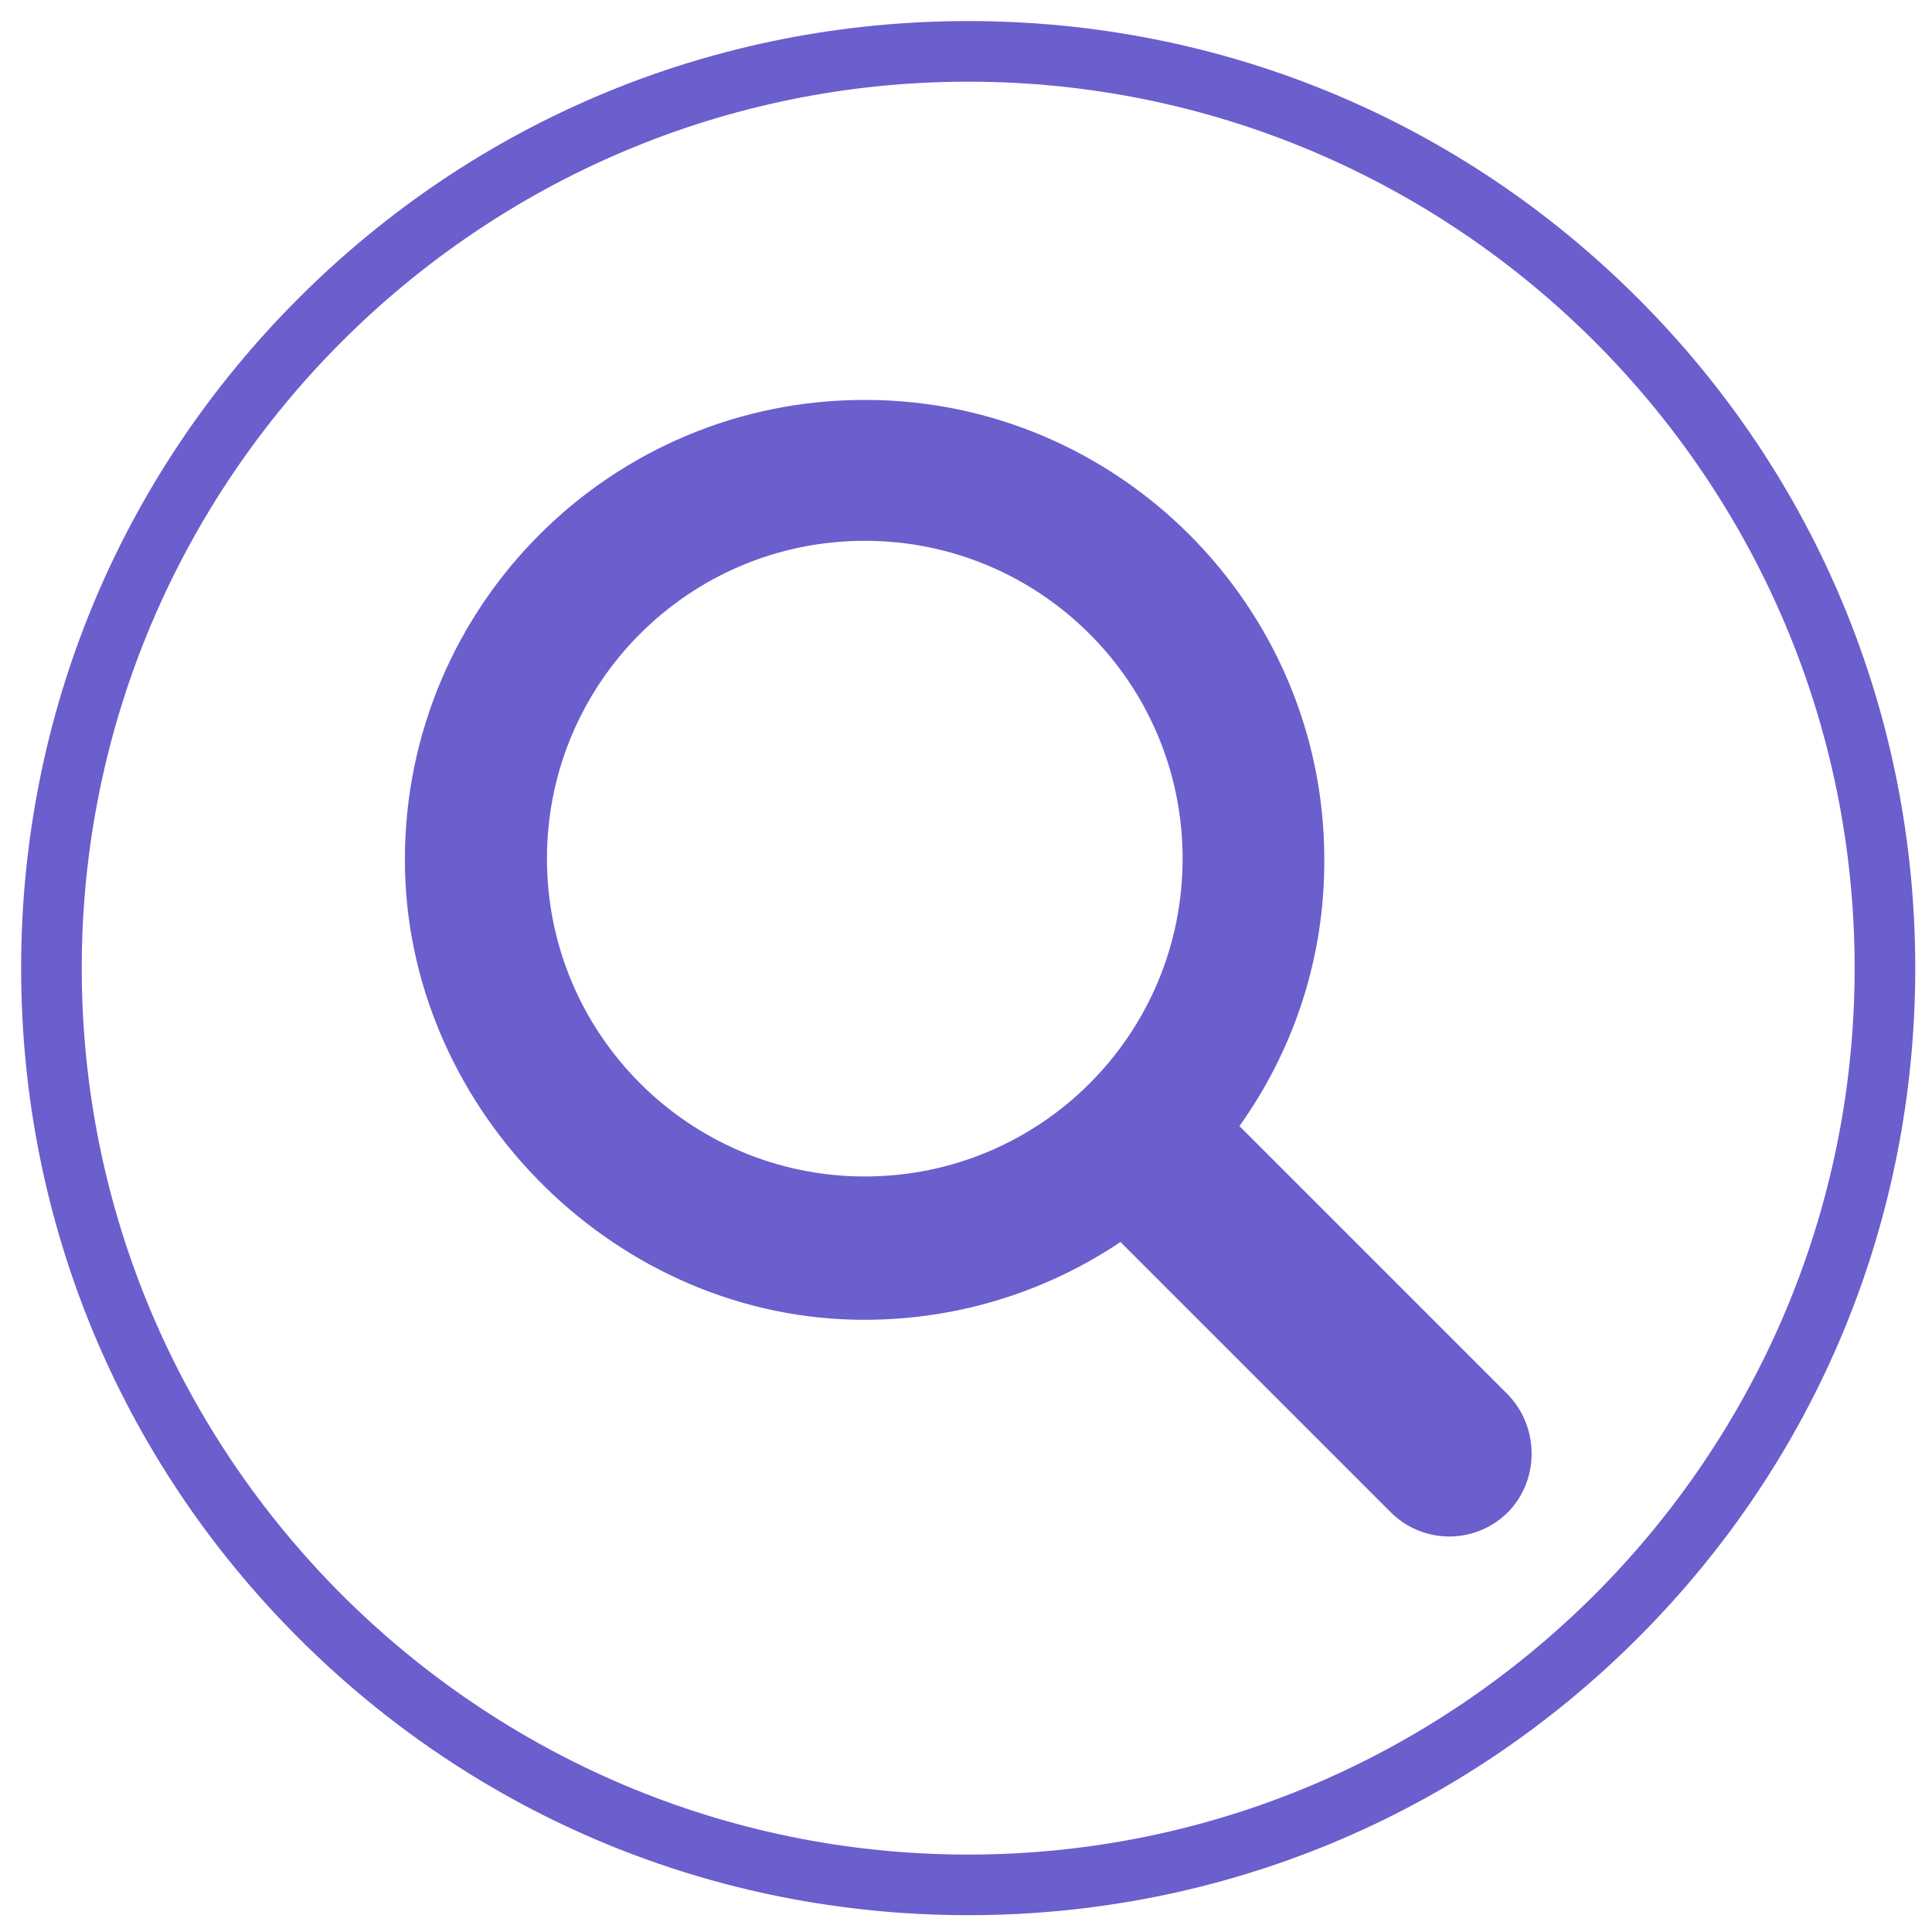 <svg width="51" height="51" viewBox="0 0 51 51" fill="none" xmlns="http://www.w3.org/2000/svg">
<path d="M39.768 36.776L32.718 29.726C34.138 27.736 34.978 25.296 34.958 22.646C34.938 15.996 29.508 10.567 22.858 10.557C16.148 10.537 10.698 15.967 10.688 22.677C10.678 29.146 16.068 34.686 22.538 34.836C25.148 34.896 27.578 34.126 29.578 32.786L36.708 39.916C37.578 40.786 38.988 40.776 39.848 39.876C40.658 38.996 40.618 37.616 39.768 36.776L39.768 36.776ZM14.438 22.666C14.438 18.036 18.188 14.276 22.828 14.276C27.458 14.276 31.218 18.026 31.218 22.666C31.218 27.306 27.468 31.056 22.828 31.056C18.198 31.056 14.438 27.296 14.438 22.666V22.666Z" fill="#6B5ECD"/>
<path d="M25.558 50.556C18.878 50.556 12.598 47.956 7.878 43.236C3.158 38.516 0.558 32.236 0.558 25.556C0.558 18.875 3.158 12.596 7.878 7.876C12.598 3.155 18.878 0.556 25.558 0.556C32.239 0.556 38.518 3.156 43.238 7.876C47.959 12.596 50.558 18.875 50.558 25.556C50.558 32.236 47.958 38.516 43.238 43.236C38.518 47.956 32.239 50.556 25.558 50.556ZM25.558 2.156C12.659 2.156 2.158 12.656 2.158 25.556C2.158 38.456 12.658 48.956 25.558 48.956C38.459 48.956 48.958 38.456 48.958 25.556C48.958 12.656 38.459 2.156 25.558 2.156V2.156Z" fill="#6B5ECD"/>
</svg>
